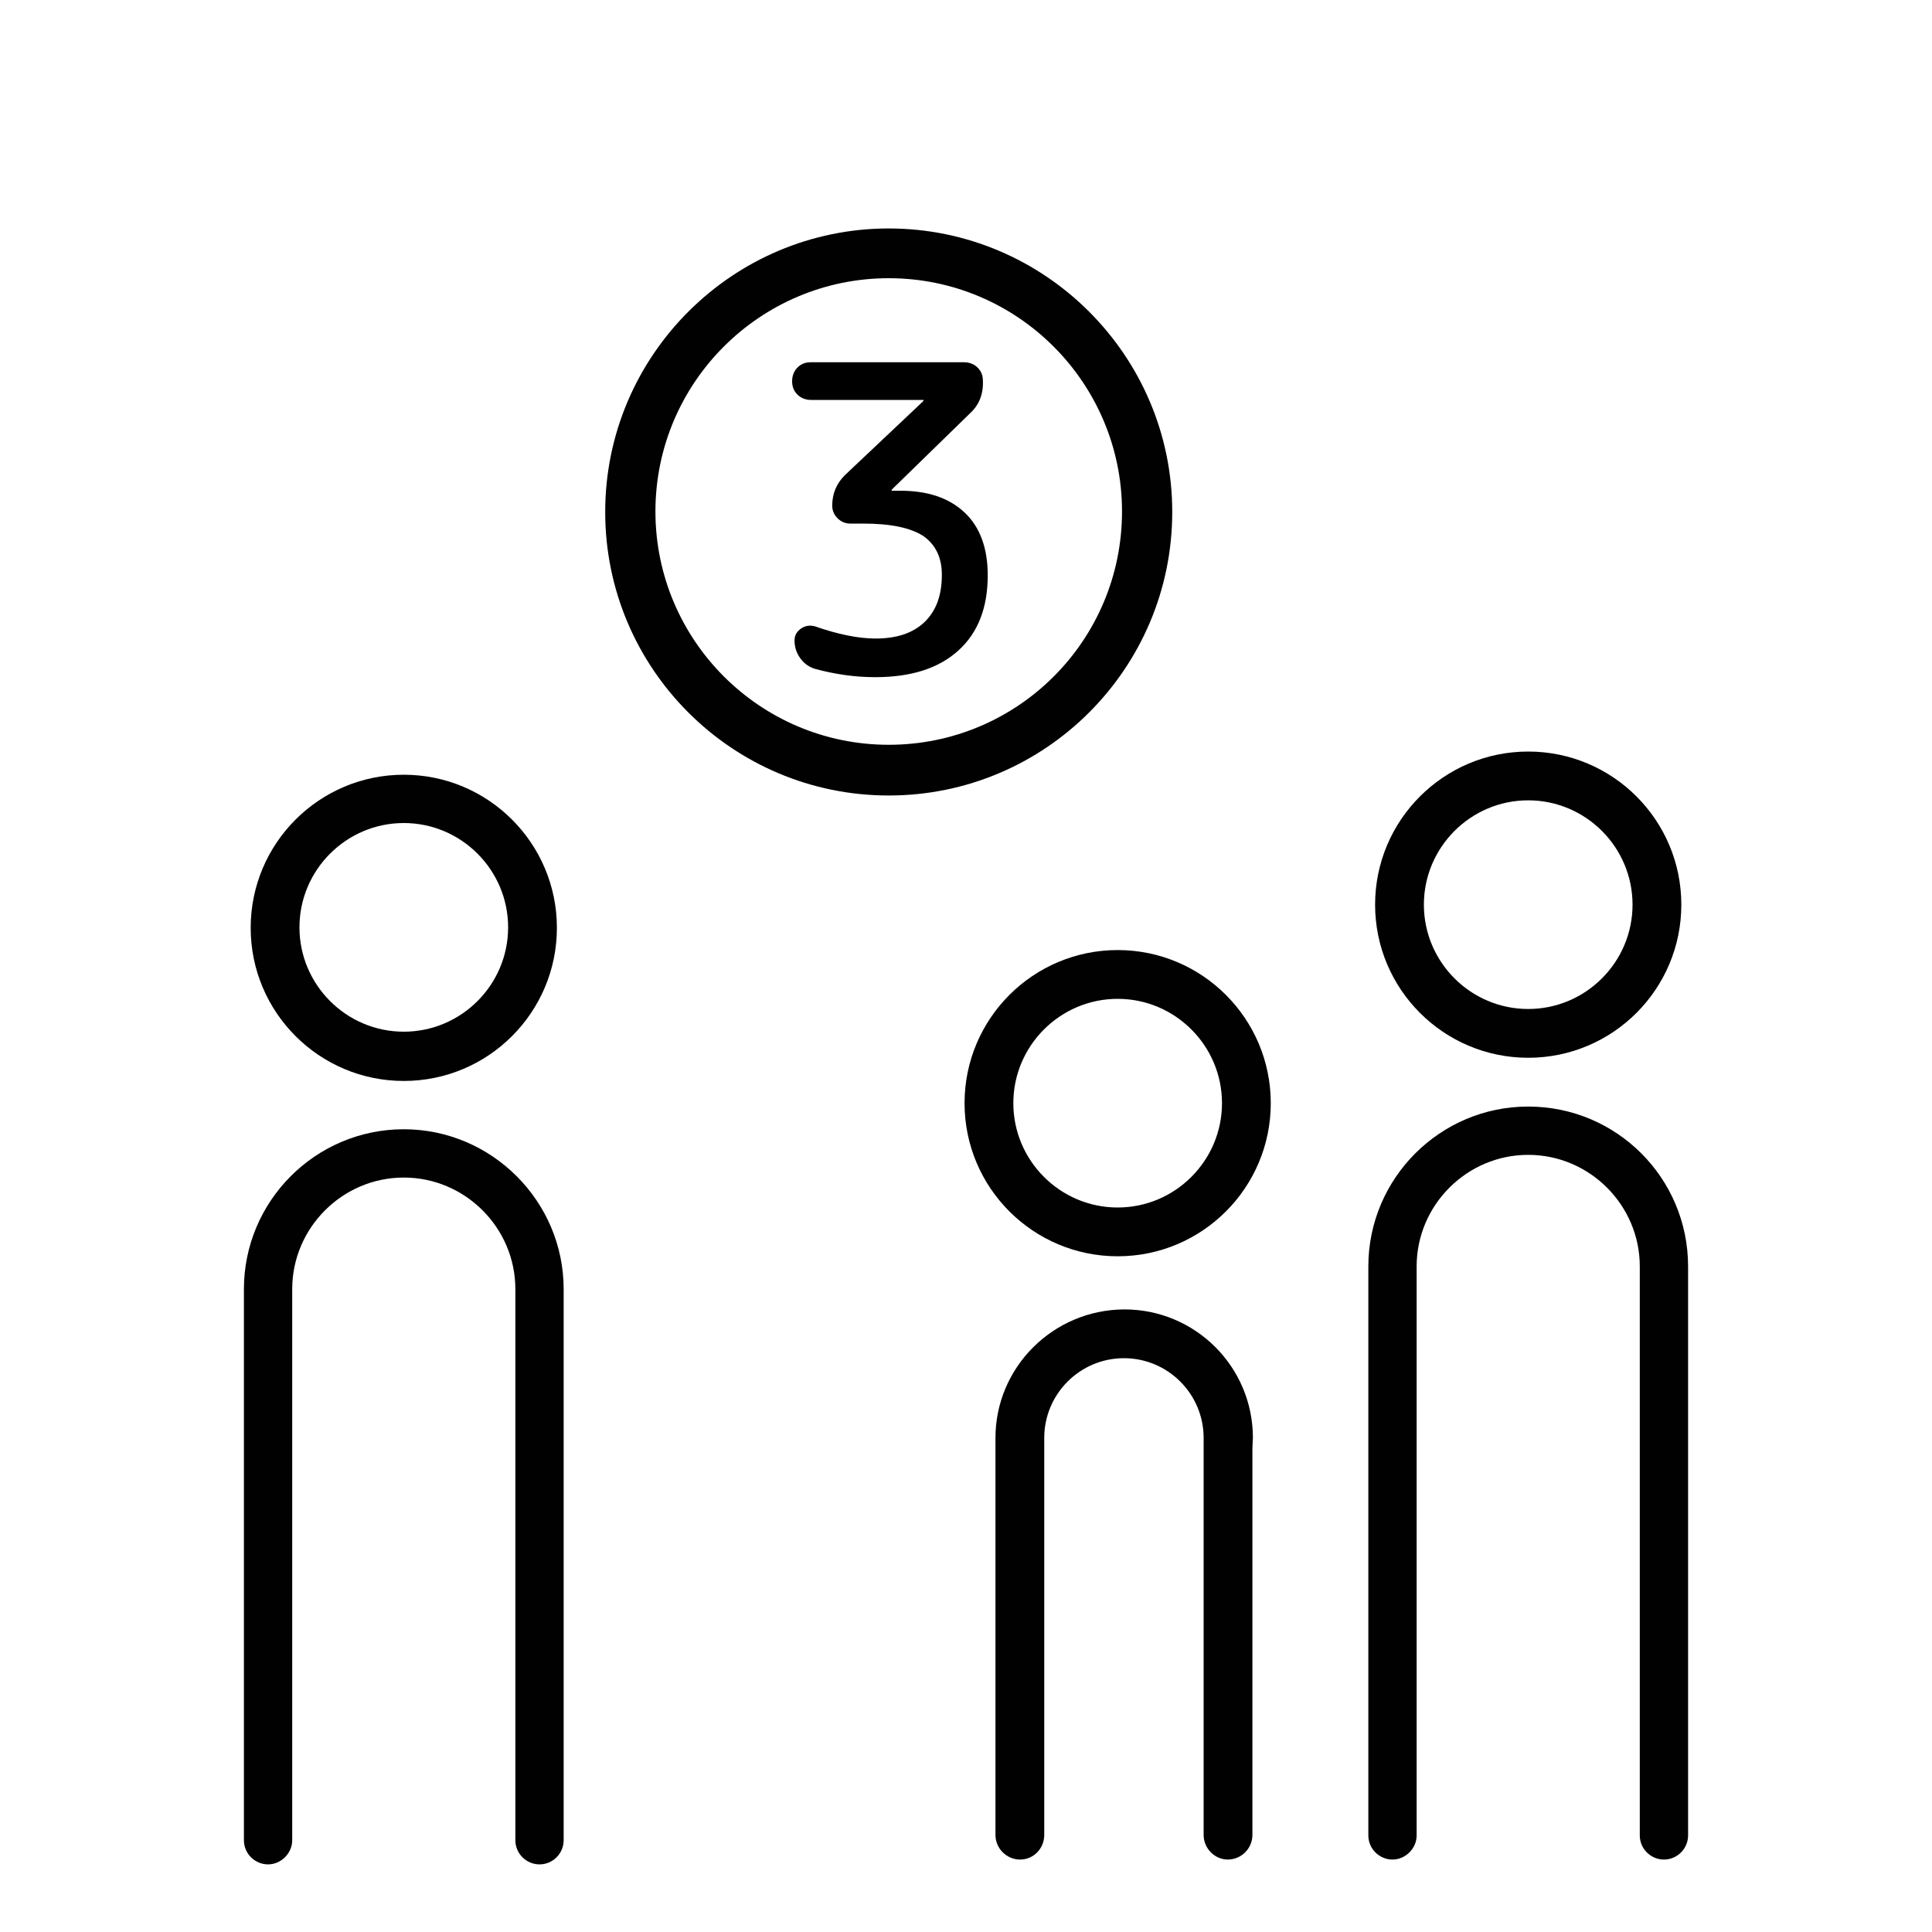 <?xml version="1.0" encoding="utf-8"?>
<!-- Generator: Adobe Illustrator 24.2.0, SVG Export Plug-In . SVG Version: 6.00 Build 0)  -->
<svg version="1.1" id="Layer_1" xmlns="http://www.w3.org/2000/svg" xmlns:xlink="http://www.w3.org/1999/xlink" x="0px" y="0px"
	 viewBox="0 0 40 40" style="enable-background:new 0 0 40 40;" xml:space="preserve">
<style type="text/css">
	.st0{fill:#010101;}
	.st1{fill:#FBB040;}
	.st2{opacity:0.37;fill:#FBB040;}
	.st3{fill-rule:evenodd;clip-rule:evenodd;fill:#010101;}
	.st4{clip-path:url(#SVGID_2_);}
	.st5{fill:none;}
	.st6{fill:#FFFFFF;}
	.st7{fill-rule:evenodd;clip-rule:evenodd;fill:none;stroke:#000000;stroke-miterlimit:10;}
	.st8{fill:none;stroke:#000000;stroke-width:1.4;stroke-linecap:round;stroke-miterlimit:10;}
	.st9{fill:#ED1C24;}
	.st10{fill:none;stroke:#010101;stroke-linecap:round;stroke-miterlimit:10;}
	
		.st11{fill-rule:evenodd;clip-rule:evenodd;fill:none;stroke:#000000;stroke-linecap:round;stroke-linejoin:round;stroke-miterlimit:10;}
	.st12{fill:none;stroke:#000000;stroke-linecap:round;stroke-linejoin:round;stroke-miterlimit:10;}
	.st13{fill:#010101;stroke:#FFFFFF;stroke-width:0.7;stroke-miterlimit:10;}
	.st14{fill:#EC008C;}
	.st15{fill:#E23E96;}
</style>
<g>
	<path class="st0" d="M25.94,29.77c0-1.47-1.19-2.66-2.66-2.66v0c0,0,0,0,0,0c0,0,0,0-0.01,0v0c-1.47,0.01-2.66,1.2-2.66,2.66v8.22
		c0,0.28,0.23,0.51,0.51,0.51c0.28,0,0.5-0.23,0.5-0.51v-8.22c0-0.91,0.74-1.65,1.65-1.65c0.91,0,1.65,0.74,1.65,1.65v8.22
		c0,0.28,0.23,0.51,0.5,0.51c0.28,0,0.51-0.23,0.51-0.51l0-8.01L25.94,29.77z"/>
	<path class="st0" d="M23.14,19.67c-1.75,0-3.17,1.42-3.17,3.17s1.42,3.17,3.17,3.17c1.75,0,3.17-1.42,3.17-3.17
		S24.89,19.67,23.14,19.67z M23.14,25c-1.19,0-2.16-0.97-2.16-2.16s0.97-2.16,2.16-2.16s2.16,0.97,2.16,2.16S24.33,25,23.14,25z"/>
	<path class="st0" d="M18.4,4.73c-3.23,0-5.87,2.63-5.87,5.87s2.63,5.87,5.87,5.87s5.87-2.63,5.87-5.87S21.63,4.73,18.4,4.73z
		 M18.4,15.42c-2.67,0-4.83-2.17-4.83-4.83c0-2.67,2.17-4.83,4.83-4.83c2.67,0,4.83,2.17,4.83,4.83
		C23.23,13.26,21.07,15.42,18.4,15.42z"/>
	<g>
		<path d="M20.07,8.57l-1.6,1.56c-0.01,0.01-0.01,0.01-0.01,0.02s0,0.01,0.01,0.01h0.17c0.57,0,1.01,0.15,1.33,0.45
			s0.48,0.74,0.48,1.3c0,0.67-0.2,1.19-0.61,1.56c-0.41,0.37-0.98,0.55-1.72,0.55c-0.42,0-0.83-0.06-1.24-0.17
			c-0.13-0.04-0.23-0.11-0.31-0.22c-0.08-0.11-0.12-0.23-0.12-0.37c0-0.11,0.05-0.19,0.14-0.25c0.09-0.06,0.19-0.07,0.29-0.04
			c0.46,0.16,0.88,0.25,1.25,0.25c0.43,0,0.77-0.11,1.01-0.34c0.24-0.23,0.36-0.55,0.36-0.98c0-0.36-0.13-0.62-0.38-0.8
			c-0.26-0.17-0.67-0.26-1.25-0.26H17.6c-0.1,0-0.19-0.04-0.26-0.11c-0.07-0.07-0.11-0.16-0.11-0.26c0-0.25,0.09-0.46,0.26-0.63
			l1.62-1.53c0.01-0.01,0.01-0.01,0.01-0.02s0-0.01-0.01-0.01h-2.32c-0.11,0-0.21-0.04-0.28-0.11c-0.08-0.08-0.11-0.17-0.11-0.28
			c0-0.11,0.04-0.21,0.11-0.28c0.08-0.08,0.17-0.11,0.28-0.11h3.17c0.11,0,0.21,0.04,0.28,0.11c0.08,0.08,0.11,0.17,0.11,0.28
			C20.36,8.18,20.26,8.4,20.07,8.57z"/>
	</g>
	<g>
		<path class="st0" d="M8.36,16.04c-1.75,0-3.17,1.42-3.17,3.17s1.42,3.17,3.17,3.17s3.17-1.42,3.17-3.17S10.11,16.04,8.36,16.04z
			 M8.36,21.36c-1.19,0-2.16-0.97-2.16-2.16s0.97-2.16,2.16-2.16s2.16,0.97,2.16,2.16S9.55,21.36,8.36,21.36z"/>
		<path class="st0" d="M8.36,23.38L8.36,23.38C8.36,23.38,8.36,23.38,8.36,23.38C8.36,23.38,8.36,23.38,8.36,23.38L8.36,23.38
			c-1.83,0-3.31,1.49-3.31,3.31v5.23v0.04v6.14c0,0.28,0.23,0.5,0.5,0.5s0.5-0.23,0.5-0.5v-6.14v-0.04v-5.23
			c0-1.27,1.04-2.31,2.31-2.31c1.27,0,2.31,1.04,2.31,2.31v5.23v0.04v6.14c0,0.28,0.23,0.5,0.5,0.5c0.28,0,0.5-0.23,0.5-0.5l0-6.14
			h0l0-5.27C11.67,24.87,10.18,23.38,8.36,23.38z"/>
	</g>
	<g>
		<path class="st0" d="M31.64,15.56c-1.75,0-3.17,1.42-3.17,3.17s1.42,3.17,3.17,3.17c1.75,0,3.17-1.42,3.17-3.17
			S33.39,15.56,31.64,15.56z M31.64,20.89c-1.19,0-2.16-0.97-2.16-2.16s0.97-2.16,2.16-2.16c1.19,0,2.16,0.97,2.16,2.16
			S32.83,20.89,31.64,20.89z"/>
		<path class="st0" d="M31.64,22.91L31.64,22.91C31.64,22.91,31.64,22.91,31.64,22.91C31.64,22.91,31.64,22.91,31.64,22.91
			L31.64,22.91c-1.83,0-3.31,1.49-3.31,3.31v8.21h0V38c0,0.28,0.23,0.5,0.5,0.5s0.5-0.23,0.5-0.5v-3.71h0v-8.07
			c0-1.27,1.04-2.31,2.31-2.31c1.27,0,2.31,1.04,2.31,2.31v8.07v0.14V38c0,0.28,0.23,0.5,0.5,0.5c0.28,0,0.5-0.23,0.5-0.5l0-3.57h0
			l0-8.21C34.95,24.39,33.47,22.91,31.64,22.91z"/>
	</g>
</g>
</svg>
